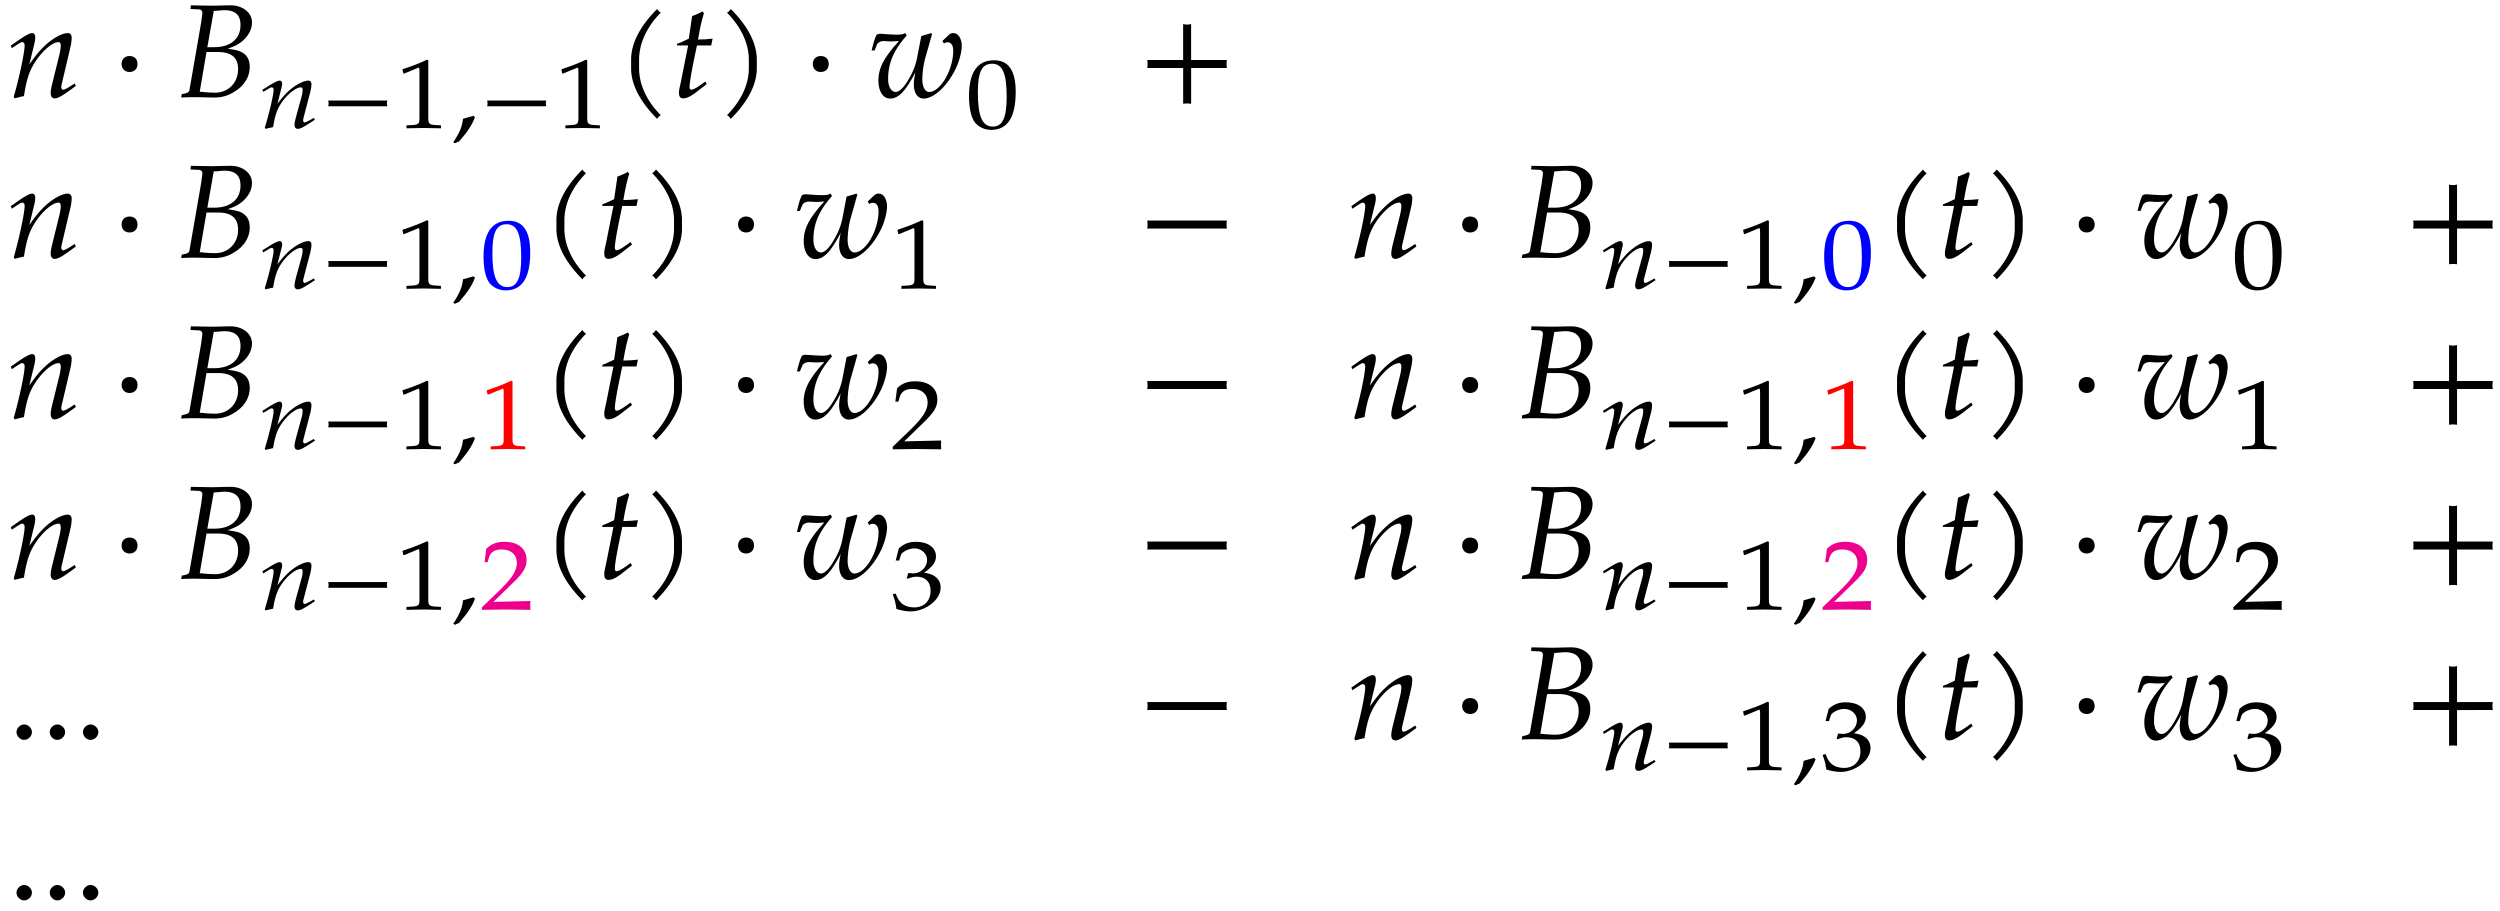 <svg xmlns="http://www.w3.org/2000/svg" xmlns:xlink="http://www.w3.org/1999/xlink" width="300" height="82pt" viewBox="0 0 225 82"><defs><symbol overflow="visible" id="a"><path d="M6.14-1.016l-.109-.218-.312.203c-.36.234-.61.36-.735.36-.078 0-.156-.11-.156-.235 0-.063.016-.188.031-.235l.782-3.312a4.47 4.47 0 0 0 .125-.875c0-.281-.125-.438-.36-.438-.5 0-1.328.454-2.031 1.11-.453.422-.797.828-1.422 1.703l.469-1.922c.047-.219.062-.36.062-.484 0-.266-.093-.407-.265-.407-.266 0-.719.266-1.594.891l-.344.234.094.235.375-.25c.438-.282.484-.297.563-.297.14 0 .218.125.218.297 0 .61-.484 2.922-.984 4.625l.094.14c.296-.078.562-.156.828-.203.234-1.515.484-2.281 1.031-3.11.656-1 1.547-1.75 2.078-1.75.125 0 .203.11.203.298 0 .203-.031.453-.125.843L4.031-1.28c-.11.437-.156.718-.156.906 0 .297.125.484.36.484.312 0 .734-.25 1.906-1.125zm0 0"/></symbol><symbol overflow="visible" id="b"><path d="M2.39-2.984c0-.438-.28-.72-.718-.72-.422 0-.719.282-.719.72 0 .421.297.718.719.718.437 0 .719-.296.719-.718zm0 0"/></symbol><symbol overflow="visible" id="c"><path d="M6.688-6.719c0-.984-.97-1.547-1.891-1.547-.594 0-1.203.032-1.797.032l-1.813-.032-.03.329.64.03c.281 0 .422.095.422.313 0 .172-.063.547-.11.907L1.063-.657c-.032.22-.188.298-.688.376L.312.03C.672.016 1.047 0 1.407 0c.64 0 1.266.031 1.922.031.563 0 1.125-.125 1.688-.469.953-.546 1.468-1.375 1.468-2.28 0-.516-.156-.907-.484-1.173-.313-.25-.672-.359-1.5-.468.688-.25.969-.391 1.36-.72.53-.484.827-1.03.827-1.64zm-1.25 4.203c0 1.22-.875 2.11-2.063 2.11-.25 0-.594-.016-.984-.047a2.223 2.223 0 0 0-.407-.031l.61-3.579h1.015c1.235 0 1.829.5 1.829 1.547zM5.655-6.5c0 1.25-.89 2-2.375 2h-.61l.579-3.266c.328 0 .64-.062.953-.062.969 0 1.453.422 1.453 1.328zm0 0"/></symbol><symbol overflow="visible" id="h"><path d="M4.11-7.61a.735.735 0 0 1-.188-.14c-.063-.063-.11-.11-.14-.188-1.47 1.47-2.345 3.032-2.345 4.563v.781c0 1.516.875 3.078 2.344 4.547a.735.735 0 0 1 .14-.187.735.735 0 0 1 .188-.141C2.781.281 2.156-1.203 2.156-2.594v-.781c0-1.39.625-2.89 1.953-4.234zm0 0"/></symbol><symbol overflow="visible" id="i"><path d="M3.703-5.266c-.453.047-.86.079-1.312.079.187-1.125.328-1.704.53-2.36l-.124-.172c-.235.14-.563.282-.938.422l-.296 2.031c-.516.25-.829.391-1.047.454l-.032.156H1.5L.828-1.281c-.062.297-.156.593-.156.906 0 .297.125.484.36.484.421 0 .827-.234 1.765-1 .219-.156.14-.109.375-.296l-.125-.22-.531.376c-.36.25-.594.36-.735.36-.093 0-.156-.095-.156-.235 0-.313.14-1.25.516-3.016l.156-.734h1.281zm0 0"/></symbol><symbol overflow="visible" id="j"><path d="M3.64-2.594v-.781c0-1.531-.874-3.094-2.343-4.563-.047.079-.094.125-.156.188a.427.427 0 0 1-.188.14c1.328 1.344 1.969 2.844 1.969 4.235v.781c0 1.39-.64 2.875-1.969 4.219.078.031.14.078.188.14.062.063.109.126.156.188C2.766.484 3.64-1.078 3.64-2.594zm0 0"/></symbol><symbol overflow="visible" id="k"><path d="M8.36-4.594c0-.672-.313-1.172-.75-1.172a.545.545 0 0 0-.391.141l-.594.563.125.234a.55.55 0 0 1 .328-.11c.328 0 .516.282.516.75 0 1.735-1.157 3.72-2.172 3.72-.36 0-.61-.47-.61-1.141a8.2 8.2 0 0 1 .25-1.86l.625-2.203-.078-.094-.89.266-.344 1.781a5.727 5.727 0 0 1-.656 1.86C3.234-.953 2.78-.47 2.422-.47c-.406 0-.688-.469-.688-1.156 0-1.422.485-2.578 1.672-3.922l-.125-.219c-.234.11-.39.141-.719.141-.5 0-.984-.047-1.468-.078-.157-.016-.25.031-.39.078-.173.328-.298.766-.454 1.422h.266l.203-.5c.078-.203.328-.344.61-.344.218 0 .437.031.671.031.25 0 .406-.015.703-.046-.11.156-.234.28-.36.421C1.267-3.375.86-2.516.86-1.5c0 .969.422 1.625 1.047 1.625.766 0 1.39-.656 2.282-2.36-.11.532-.141.829-.141 1.094 0 .766.344 1.266.875 1.266.969 0 2.219-1.203 2.969-2.844.265-.594.468-1.39.468-1.875zm0 0"/></symbol><symbol overflow="visible" id="m"><path d="M8.125-2.625c-.016-.125-.031-.25-.031-.36 0-.124.015-.25.031-.359H4.906v-3.234c-.125.031-.25.047-.36.047-.124 0-.25-.016-.359-.047v3.234H.954c.031.11.031.235.031.36 0 .109 0 .234-.03.359h3.234V.594c.109-.016.234-.031.359-.031.11 0 .234.015.36.03v-3.218zm0 0"/></symbol><symbol overflow="visible" id="n"><path d="M8.125-2.625c-.016-.125-.031-.25-.031-.36 0-.124.015-.25.031-.359H.953c.031.11.031.235.031.36 0 .109 0 .234-.03.359zm0 0"/></symbol><symbol overflow="visible" id="q"><path d="M2.188-.64c0-.344-.329-.688-.704-.688-.359 0-.687.344-.687.687 0 .36.328.704.672.704.39 0 .718-.329.718-.704zm0 0"/></symbol><symbol overflow="visible" id="d"><path d="M5.047-.75l-.11-.156-.234.14c-.297.172-.5.266-.594.266-.062 0-.125-.078-.125-.172 0-.047 0-.14.016-.172l.64-2.453c.063-.25.094-.5.094-.64 0-.204-.093-.329-.28-.329-.407 0-1.079.344-1.657.829-.36.312-.625.609-1.125 1.25l.36-1.422c.046-.157.062-.266.062-.36 0-.187-.078-.297-.219-.297-.203 0-.578.204-1.281.657l-.281.171.078.188.312-.188c.344-.218.375-.218.453-.218.094 0 .172.078.172.219 0 .453-.406 2.156-.797 3.421l.063.094c.25-.062.469-.11.687-.156.172-1.11.39-1.688.828-2.297.532-.734 1.235-1.281 1.672-1.281.094 0 .156.078.156.203 0 .156-.015.344-.093.625L3.328-.953c-.078.328-.125.531-.125.672 0 .234.11.36.297.36.25 0 .594-.188 1.547-.829zm0 0"/></symbol><symbol overflow="visible" id="e"><path d="M6.016-1.953a1.368 1.368 0 0 1-.032-.25c0-.094.016-.188.032-.266H.703c.016.078.031.172.031.266 0 .078-.015.172-.03.25zm0 0"/></symbol><symbol overflow="visible" id="f"><path d="M4.125.031v-.265l-.516-.032c-.515-.03-.625-.125-.625-.578v-5.25L2.86-6.14c-.625.297-1.312.563-2.203.86l.078.375h.094l1.25-.516.031-.016c.047 0 .079.094.079.297v4.297c0 .453-.11.547-.626.578l-.546.032V.03L2.594 0zm0 0"/></symbol><symbol overflow="visible" id="g"><path d="M2.188-.969l-.141-.125-.938.266C1.047-.156.813.422.234 1.282l.141.093.39-.172C1.563.281 1.923-.28 2.188-.969zm0 0"/></symbol><symbol overflow="visible" id="l"><path d="M4.578-3.234c0-1.938-.64-2.86-1.953-2.86-1.5 0-2.25 1.094-2.25 3.235C.375-1.83.563-.938.906-.5c.344.422.875.672 1.469.672 1.469 0 2.203-1.14 2.203-3.406zm-.812.437c0 1.89-.375 2.672-1.25 2.672-.938 0-1.344-.906-1.344-3.063 0-1.859.36-2.593 1.281-2.593.938 0 1.313.86 1.313 2.984zm0 0"/></symbol><symbol overflow="visible" id="o"><path d="M4.594.031c-.016-.187-.016-.281-.016-.406 0-.11 0-.203.016-.39l-3.328.078 1.75-1.704c.937-.906 1.234-1.39 1.234-2.062 0-1.016-.75-1.64-1.984-1.64-.688 0-1.172.171-1.641.624L.469-4.266H.75l.11-.406c.171-.516.515-.734 1.156-.734.828 0 1.359.468 1.359 1.218 0 .672-.406 1.329-1.484 2.391L.234-.203V.03L2.391 0zm0 0"/></symbol><symbol overflow="visible" id="p"><path d="M4.547-1.984c0-.422-.203-.797-.547-1.016-.234-.156-.469-.234-.938-.313.766-.546 1.063-.953 1.063-1.468 0-.797-.719-1.313-1.797-1.313-.64 0-1.078.172-1.547.594L.5-4.406h.313l.156-.5c.11-.297.719-.594 1.219-.594.624 0 1.14.469 1.14 1.031 0 .657-.562 1.219-1.25 1.219-.078 0-.453-.031-.453-.031l-.125.469.078.046c.36-.14.547-.187.797-.187.813 0 1.266.469 1.266 1.265 0 .907-.579 1.5-1.485 1.5-.437 0-.828-.124-1.125-.374C.813-.766.671-.97.5-1.438l-.266.078C.437-.813.516-.5.563-.047c.515.156.937.219 1.296.219.782 0 1.657-.39 2.188-.984.328-.36.5-.75.5-1.172zm0 0"/></symbol></defs><use xlink:href="#a" x=".687" y="8.745"/><use xlink:href="#b" x="9.988" y="8.745"/><use xlink:href="#c" x="15.99" y="8.745"/><use xlink:href="#d" x="23.3" y="11.518"/><use xlink:href="#e" x="28.838" y="11.518"/><use xlink:href="#f" x="35.562" y="11.518"/><use xlink:href="#g" x="40.56" y="11.518"/><use xlink:href="#e" x="43.143" y="11.518"/><use xlink:href="#f" x="49.867" y="11.518"/><use xlink:href="#h" x="55.363" y="8.745"/><use xlink:href="#i" x="60.432" y="8.745"/><use xlink:href="#j" x="64.473" y="8.745"/><use xlink:href="#b" x="72.196" y="8.745"/><use xlink:href="#k" x="78.197" y="8.745"/><use xlink:href="#l" x="86.835" y="11.518"/><use xlink:href="#m" x="102.295" y="8.745"/><use xlink:href="#a" x=".687" y="23.19"/><use xlink:href="#b" x="9.988" y="23.19"/><use xlink:href="#c" x="15.99" y="23.19"/><use xlink:href="#d" x="23.3" y="25.964"/><use xlink:href="#e" x="28.838" y="25.964"/><use xlink:href="#f" x="35.562" y="25.964"/><use xlink:href="#g" x="40.56" y="25.964"/><use xlink:href="#l" x="43.143" y="25.964" fill="#00f"/><use xlink:href="#h" x="48.64" y="23.19"/><use xlink:href="#i" x="53.709" y="23.19"/><use xlink:href="#j" x="57.738" y="23.19"/><use xlink:href="#b" x="65.473" y="23.19"/><use xlink:href="#k" x="71.474" y="23.19"/><use xlink:href="#f" x="80.112" y="25.964"/><use xlink:href="#n" x="102.295" y="23.19"/><use xlink:href="#a" x="121.34" y="23.19"/><use xlink:href="#b" x="130.641" y="23.19"/><use xlink:href="#c" x="136.642" y="23.19"/><use xlink:href="#d" x="143.956" y="25.964"/><use xlink:href="#e" x="149.494" y="25.964"/><use xlink:href="#f" x="156.218" y="25.964"/><use xlink:href="#g" x="161.216" y="25.964"/><use xlink:href="#l" x="163.8" y="25.964" fill="#00f"/><use xlink:href="#h" x="169.296" y="23.19"/><use xlink:href="#i" x="174.365" y="23.19"/><use xlink:href="#j" x="178.406" y="23.19"/><use xlink:href="#b" x="186.129" y="23.19"/><use xlink:href="#k" x="192.13" y="23.19"/><use xlink:href="#l" x="200.768" y="25.964"/><use xlink:href="#m" x="216.227" y="23.19"/><use xlink:href="#a" x=".687" y="37.636"/><use xlink:href="#b" x="9.988" y="37.636"/><use xlink:href="#c" x="15.99" y="37.636"/><use xlink:href="#d" x="23.3" y="40.41"/><use xlink:href="#e" x="28.838" y="40.41"/><use xlink:href="#f" x="35.562" y="40.41"/><use xlink:href="#g" x="40.56" y="40.41"/><use xlink:href="#f" x="43.143" y="40.41" fill="red"/><use xlink:href="#h" x="48.64" y="37.636"/><use xlink:href="#i" x="53.709" y="37.636"/><use xlink:href="#j" x="57.738" y="37.636"/><use xlink:href="#b" x="65.473" y="37.636"/><use xlink:href="#k" x="71.474" y="37.636"/><use xlink:href="#o" x="80.112" y="40.41"/><use xlink:href="#n" x="102.295" y="37.636"/><use xlink:href="#a" x="121.34" y="37.636"/><use xlink:href="#b" x="130.641" y="37.636"/><use xlink:href="#c" x="136.642" y="37.636"/><use xlink:href="#d" x="143.956" y="40.41"/><use xlink:href="#e" x="149.494" y="40.41"/><use xlink:href="#f" x="156.218" y="40.41"/><use xlink:href="#g" x="161.216" y="40.41"/><use xlink:href="#f" x="163.8" y="40.41" fill="red"/><use xlink:href="#h" x="169.296" y="37.636"/><use xlink:href="#i" x="174.365" y="37.636"/><use xlink:href="#j" x="178.406" y="37.636"/><use xlink:href="#b" x="186.129" y="37.636"/><use xlink:href="#k" x="192.13" y="37.636"/><use xlink:href="#f" x="200.768" y="40.41"/><use xlink:href="#m" x="216.227" y="37.636"/><use xlink:href="#a" x=".687" y="52.082"/><use xlink:href="#b" x="9.988" y="52.082"/><use xlink:href="#c" x="15.99" y="52.082"/><use xlink:href="#d" x="23.3" y="54.856"/><use xlink:href="#e" x="28.838" y="54.856"/><use xlink:href="#f" x="35.562" y="54.856"/><use xlink:href="#g" x="40.56" y="54.856"/><use xlink:href="#o" x="43.143" y="54.856" fill="#ec008c"/><use xlink:href="#h" x="48.64" y="52.082"/><use xlink:href="#i" x="53.709" y="52.082"/><use xlink:href="#j" x="57.738" y="52.082"/><use xlink:href="#b" x="65.473" y="52.082"/><use xlink:href="#k" x="71.474" y="52.082"/><g><use xlink:href="#p" x="80.112" y="54.856"/></g><g><use xlink:href="#n" x="102.295" y="52.082"/></g><g><use xlink:href="#a" x="121.34" y="52.082"/></g><g><use xlink:href="#b" x="130.641" y="52.082"/></g><g><use xlink:href="#c" x="136.642" y="52.082"/></g><g><use xlink:href="#d" x="143.956" y="54.856"/><use xlink:href="#e" x="149.494" y="54.856"/><use xlink:href="#f" x="156.218" y="54.856"/><use xlink:href="#g" x="161.216" y="54.856"/></g><g fill="#ec008c"><use xlink:href="#o" x="163.8" y="54.856"/></g><g><use xlink:href="#h" x="169.296" y="52.082"/><use xlink:href="#i" x="174.365" y="52.082"/></g><g><use xlink:href="#j" x="178.406" y="52.082"/></g><g><use xlink:href="#b" x="186.129" y="52.082"/></g><g><use xlink:href="#k" x="192.13" y="52.082"/></g><g><use xlink:href="#o" x="200.768" y="54.856"/></g><g><use xlink:href="#m" x="216.227" y="52.082"/></g><g><use xlink:href="#q" x=".687" y="66.528"/><use xlink:href="#q" x="3.676" y="66.528"/><use xlink:href="#q" x="6.665" y="66.528"/></g><g><use xlink:href="#n" x="102.295" y="66.528"/></g><g><use xlink:href="#a" x="121.34" y="66.528"/></g><g><use xlink:href="#b" x="130.641" y="66.528"/></g><g><use xlink:href="#c" x="136.642" y="66.528"/></g><g><use xlink:href="#d" x="143.956" y="69.302"/><use xlink:href="#e" x="149.494" y="69.302"/><use xlink:href="#f" x="156.218" y="69.302"/><use xlink:href="#g" x="161.216" y="69.302"/><use xlink:href="#p" x="163.799" y="69.302"/></g><g><use xlink:href="#h" x="169.296" y="66.528"/><use xlink:href="#i" x="174.365" y="66.528"/></g><g><use xlink:href="#j" x="178.406" y="66.528"/></g><g><use xlink:href="#b" x="186.129" y="66.528"/></g><g><use xlink:href="#k" x="192.13" y="66.528"/></g><g><use xlink:href="#p" x="200.768" y="69.302"/></g><g><use xlink:href="#m" x="216.227" y="66.528"/></g><g><use xlink:href="#q" x=".687" y="80.974"/><use xlink:href="#q" x="3.676" y="80.974"/><use xlink:href="#q" x="6.665" y="80.974"/></g></svg>